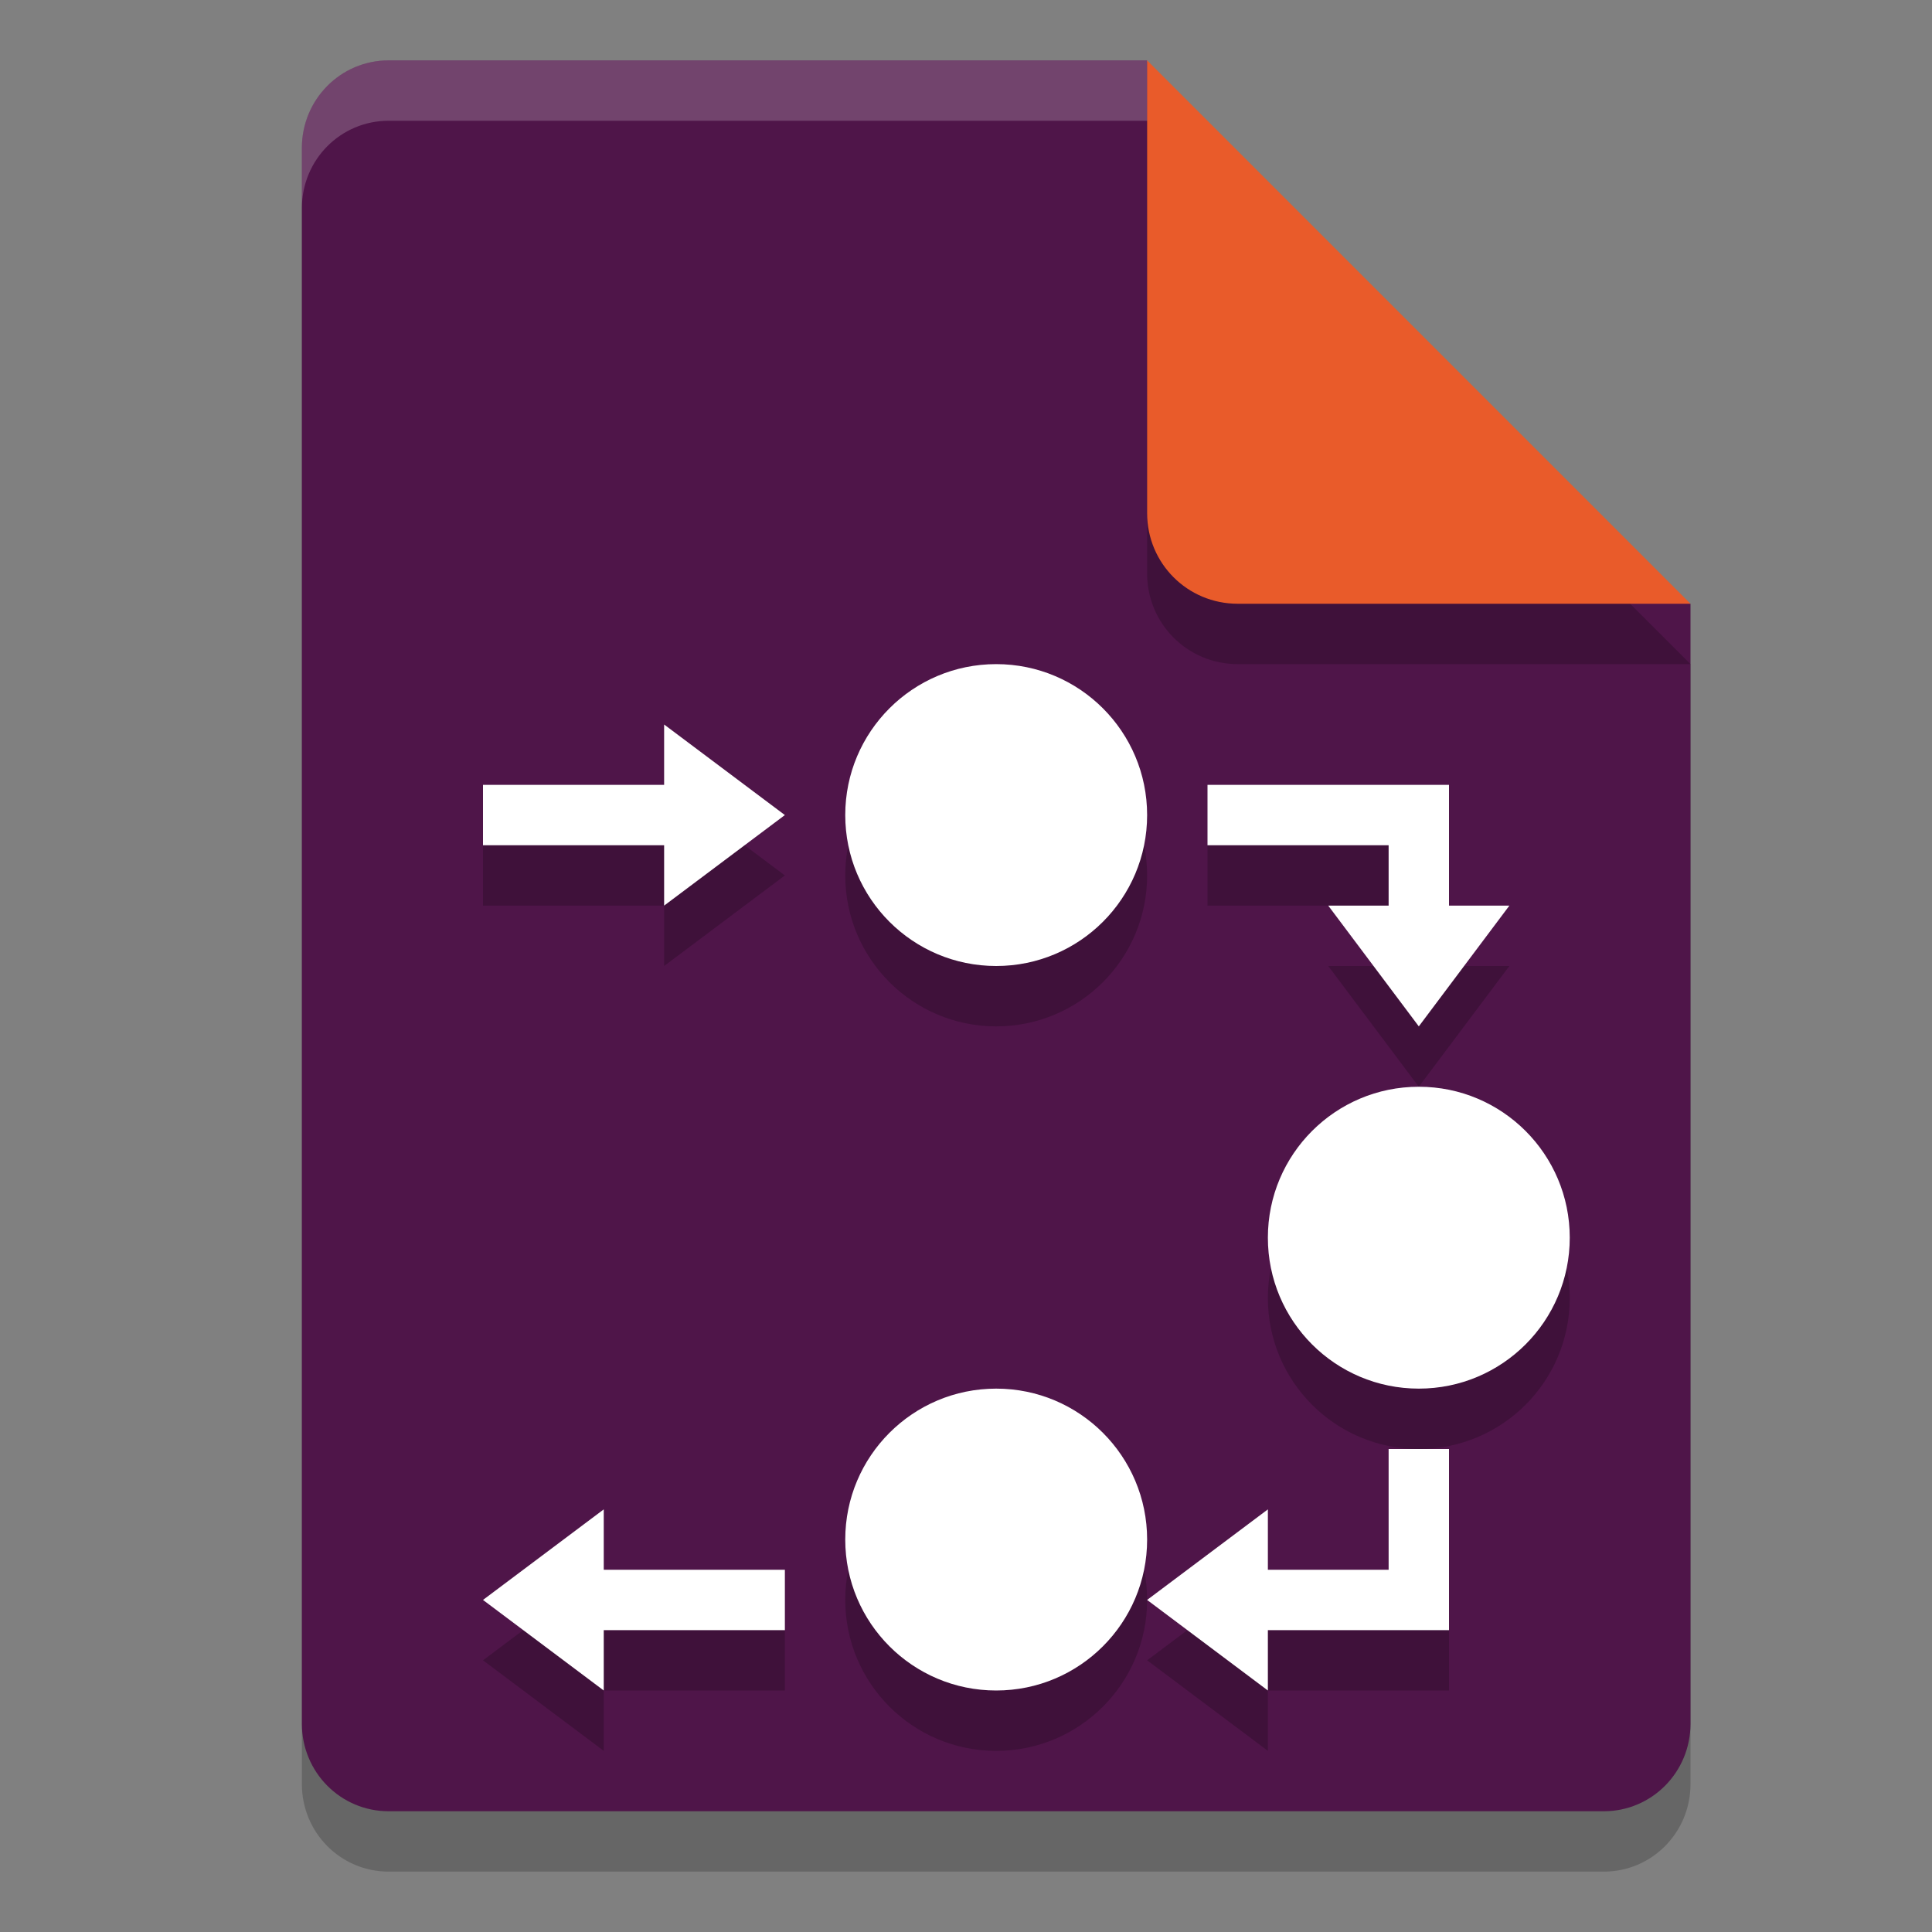 <svg xmlns="http://www.w3.org/2000/svg" width="32" height="32" version="1.1">
 <rect width="100%" height="100%" fill="#808080" stroke="none"/>
 <path style="opacity:0.2" d="M 6.438,2 C 5.641,2 5,2.647 5,3.45 v 26.1 C 5,30.353 5.641,31 6.438,31 h 20.125 C 27.359,31 28,30.353 28,29.55 V 11 L 20.812,9.25 19,2 Z"/>
 <path style="fill:#4f1549" d="M 6.438,1 C 5.641,1 5,1.647 5,2.45 v 26.1 C 5,29.353 5.641,30 6.438,30 h 20.125 C 27.359,30 28,29.353 28,28.55 V 10 L 20.812,8.25 19,1 Z"/>
 <path style="opacity:0.2" d="M 16.5,12 C 15.119,12 14,13.119 14,14.5 14,15.881 15.119,17 16.5,17 17.881,17 19,15.881 19,14.5 19,13.119 17.881,12 16.5,12 Z M 11,13 v 1 H 8 v 1 h 3 v 1 l 2,-1.5 z m 9,1 v 1 h 3 v 1 h -1 l 1.5,2 1.5,-2 h -1 v -1 -1 h -1 z m 3.5,5 C 22.119,19 21,20.119 21,21.5 21,22.881 22.119,24 23.5,24 24.881,24 26,22.881 26,21.5 26,20.119 24.881,19 23.5,19 Z m -7,5 C 15.119,24 14,25.119 14,26.5 14,27.881 15.119,29 16.5,29 17.881,29 19,27.881 19,26.5 19,25.119 17.881,24 16.5,24 Z m 6.5,1 v 2 h -2 v -1 l -2,1.5 2,1.5 v -1 h 2 1 v -1 -2 z m -13,1 -2,1.5 2,1.5 v -1 h 3 v -1 h -3 z"/>
 <path style="opacity:0.2" d="M 28,11 19,2 v 7.5 c 0,0.831 0.669,1.5 1.5,1.5 z"/>
 <path style="fill:#e95b2a" d="M 28,10 19,1 v 7.5 c 0,0.831 0.669,1.5 1.5,1.5 z"/>
 <path style="fill:#ffffff" d="M 16.5 11 C 15.119 11 14 12.119 14 13.5 C 14 14.881 15.119 16 16.5 16 C 17.881 16 19 14.881 19 13.5 C 19 12.119 17.881 11 16.5 11 z M 11 12 L 11 13 L 8 13 L 8 14 L 11 14 L 11 15 L 13 13.5 L 11 12 z M 20 13 L 20 14 L 23 14 L 23 15 L 22 15 L 23.5 17 L 25 15 L 24 15 L 24 14 L 24 13 L 23 13 L 20 13 z M 23.5 18 C 22.119 18 21 19.119 21 20.5 C 21 21.881 22.119 23 23.5 23 C 24.881 23 26 21.881 26 20.5 C 26 19.119 24.881 18 23.5 18 z M 16.5 23 C 15.119 23 14 24.119 14 25.5 C 14 26.881 15.119 28 16.5 28 C 17.881 28 19 26.881 19 25.5 C 19 24.119 17.881 23 16.5 23 z M 23 24 L 23 26 L 21 26 L 21 25 L 19 26.5 L 21 28 L 21 27 L 23 27 L 24 27 L 24 26 L 24 24 L 23 24 z M 10 25 L 8 26.5 L 10 28 L 10 27 L 13 27 L 13 26 L 10 26 L 10 25 z"/>
 <path style="fill:#ffffff;opacity:0.2" d="M 6.438,1 C 5.641,1 5,1.646 5,2.449 v 1 C 5,2.646 5.641,2 6.438,2 H 19 V 1 Z"/>
</svg>
